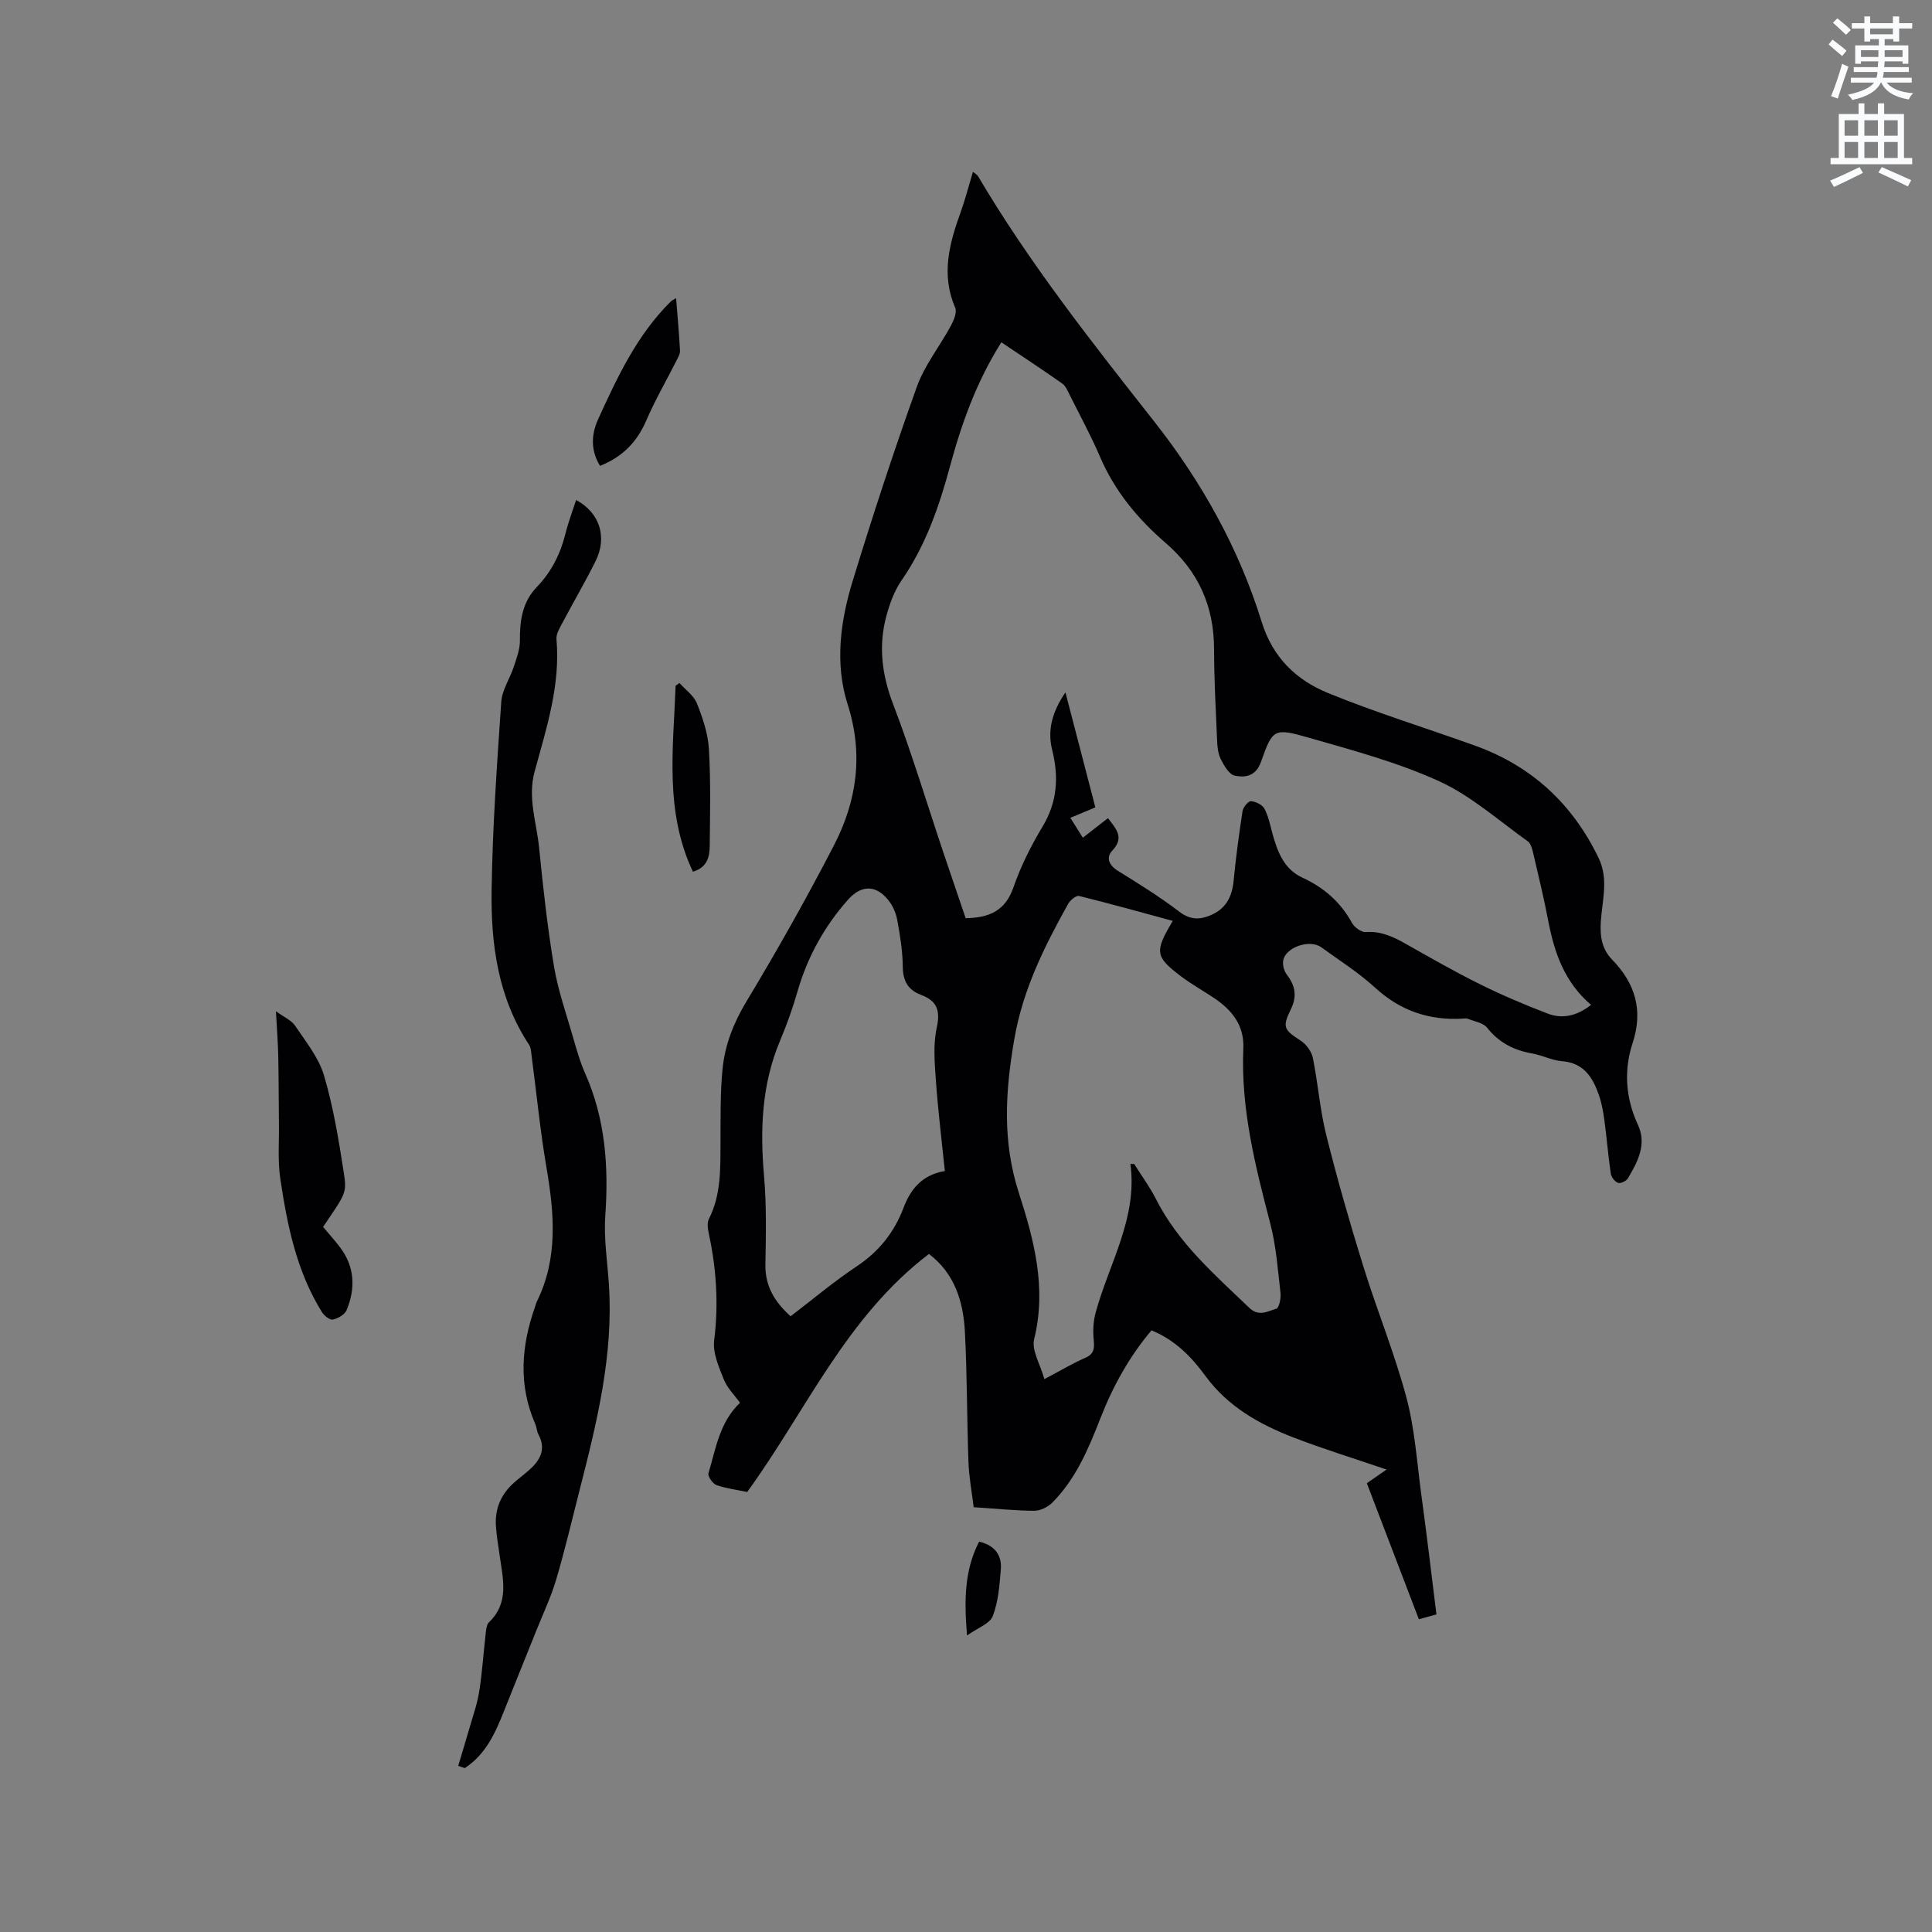 <svg enable-background="new 0 0 400 400" viewBox="0 0 400 400" xmlns="http://www.w3.org/2000/svg"><rect x="0" y="0" width="400" height="400" fill="#808080" stroke="none"/><path d="m378.6 9.2.8-1c.9.7 1.9 1.4 2.9 2.3l-.9 1.1c-1.1-.9-2-1.7-2.8-2.4zm.5 10.7c.9-2.1 1.6-4.3 2.3-6.7.4.2.8.4 1.3.6-.7 2.1-1.5 4.3-2.2 6.6zm.4-15.2.9-.9c1 .8 2 1.6 2.8 2.4l-1 1c-1-.9-1.9-1.8-2.7-2.5zm12.5-1.3h1.2v1.4h2.7v1.1h-2.7v2.7h-1.2v-.5h-1.8v1.3h4.9v3.8h-1.2v-.5h-3.7c0 .4-.1.9-.1 1.2h5.1v1h-5.2c0 .5-.1.9-.2 1.2h6v1h-5.2c1.1 1.3 2.9 2 5.5 2.2-.4.4-.7.8-.9 1.3-2.9-.5-4.8-1.6-5.7-3.5h-.1c-.8 1.7-2.7 2.9-5.9 3.6-.2-.4-.6-.8-.9-1.1 2.8-.6 4.6-1.4 5.4-2.5h-4.8v-1h5.3c.1-.3.2-.7.2-1.2h-4.9v-1h5c0-.4 0-.8.1-1.2h-3.6v.5h-1.2v-3.8h4.9v-1.3h-1.8v.5h-1.2v-2.7h-2.6v-1.1h2.6v-1.4h1.2v1.4h4.7v-1.4zm-6.7 8.4h3.6c0-.4 0-.9 0-1.4h-3.6zm1.9-4.7h4.7v-1.2h-4.7zm6.7 3.3h-3.7v1.4h3.7z" fill="#fafbfc"/><path d="m384.7 21.4h1.3v2.2h2.8v-2.2h1.3v2.2h4.1v9.1h1.7v1.3h-16.9v-1.3h1.7v-9.1h4.1v-2.2zm.3 13.2.7 1.2c-1.8.9-3.8 1.9-6 2.9-.2-.4-.5-.8-.8-1.3 2.4-1 4.4-2 6.1-2.8zm-3.1-6.5h2.8v-3.2h-2.8zm0 4.6h2.8v-3.3h-2.8zm4.1-4.6h2.8v-3.2h-2.8zm0 4.6h2.8v-3.3h-2.8zm3.6 1.9c2.1.9 4.1 1.8 6.1 2.7l-.7 1.3c-2.2-1.1-4.2-2-6.1-2.9zm3.3-9.7h-2.8v3.2h2.8zm-2.8 7.8h2.8v-3.3h-2.8z" fill="#fafbfc"/><g fill="#010104"><path d="m297.4 334.24c-1.36.38-2.35.65-3.64 1.01-3.56-9.31-7.06-18.47-10.77-28.16 1.13-.79 2.34-1.63 4.08-2.84-6.95-2.37-13.19-4.28-19.26-6.63-7.07-2.73-13.61-6.41-18.22-12.72-2.92-4-6.27-7.44-11.18-9.47-4.59 5.42-7.99 11.56-10.57 18.18-2.48 6.34-5.1 12.61-10 17.52-.91.91-2.48 1.66-3.74 1.66-4.01-.03-8.02-.45-12.51-.74-.38-3.12-.97-6.22-1.08-9.34-.33-9-.27-18.02-.74-27.01-.33-6.26-2.14-12.07-7.44-16.08-17.18 13.05-25.51 32.61-37.63 49.28-2.13-.45-4.33-.71-6.36-1.43-.78-.28-1.85-1.82-1.66-2.44 1.52-5.09 2.29-10.56 6.53-14.6-1.13-1.57-2.64-3.04-3.35-4.83-1.03-2.58-2.32-5.51-2-8.1.94-7.49.47-14.78-1.11-22.09-.21-.98-.39-2.23.02-3.04 2.56-5.05 2.37-10.45 2.4-15.86.03-5.08-.07-10.18.43-15.23.49-4.95 2.27-9.49 4.92-13.9 6.38-10.6 12.47-21.39 18.15-32.38 4.75-9.2 6.13-18.84 2.82-29.19-2.66-8.33-1.53-17.07.99-25.33 4.14-13.56 8.56-27.05 13.34-40.4 1.61-4.48 4.76-8.4 7.06-12.66.6-1.11 1.29-2.77.88-3.72-2.95-6.81-1.23-13.22 1.1-19.68.96-2.67 1.67-5.43 2.58-8.44.49.4.86.58 1.04.88 10.64 18.03 23.58 34.4 36.49 50.81 9.84 12.5 17.54 26.29 22.25 41.49 2.3 7.43 7.19 12.05 13.75 14.73 9.96 4.07 20.29 7.24 30.43 10.89 11.74 4.22 20.2 12.08 25.6 23.31 2.08 4.33.71 8.78.43 13.16-.19 3.04.21 5.64 2.36 7.85 4.79 4.93 6.45 10.48 4.22 17.28-1.85 5.66-1.46 11.37 1.12 16.93 1.87 4.03-.08 7.66-2.1 11.07-.33.56-1.53 1.11-2.04.92-.67-.25-1.39-1.21-1.5-1.94-.54-3.66-.82-7.37-1.32-11.04-.24-1.77-.56-3.56-1.15-5.24-1.27-3.64-3.13-6.63-7.62-6.97-2.07-.16-4.06-1.22-6.13-1.59-3.8-.66-6.91-2.23-9.38-5.34-.82-1.04-2.65-1.3-4.03-1.87-.27-.11-.63-.04-.95-.02-6.95.42-12.93-1.58-18.17-6.37-3.42-3.13-7.4-5.66-11.18-8.39-2.4-1.73-7.39-.03-7.88 2.72-.16.89.13 2.1.67 2.82 1.76 2.31 2.29 4.47.9 7.3-1.85 3.76-1.38 4.26 2.11 6.53 1.13.74 2.19 2.24 2.46 3.56 1.07 5.29 1.46 10.73 2.77 15.96 2.28 9.11 4.87 18.16 7.66 27.13 2.82 9.1 6.46 17.96 8.92 27.14 1.74 6.5 2.18 13.35 3.08 20.05 1.12 8.17 2.09 16.37 3.15 24.9zm-76.81-190.89c2.14 8.25 4.15 15.99 6.19 23.81-1.87.78-3.42 1.43-5.17 2.16.89 1.42 1.71 2.73 2.58 4.12 1.85-1.44 3.49-2.72 5.2-4.05 1.73 2.26 3.44 4.03.9 6.72-1.32 1.39-.74 3 1.12 4.16 4.32 2.68 8.66 5.36 12.69 8.44 2.19 1.68 4.09 1.78 6.4.84 3.23-1.31 4.57-3.77 4.9-7.14.47-4.83 1.11-9.65 1.85-14.45.13-.81 1.17-2.11 1.73-2.08.99.05 2.35.73 2.8 1.55.84 1.54 1.18 3.36 1.65 5.09 1.02 3.76 2.4 7.42 6.17 9.16 4.5 2.07 7.93 5.06 10.32 9.41.5.91 1.93 1.95 2.85 1.88 3.17-.23 5.73.99 8.35 2.48 5.07 2.87 10.13 5.77 15.35 8.35 4.54 2.25 9.23 4.24 13.96 6.05 3.11 1.19 6.11.46 8.98-1.8-5.5-4.69-7.6-10.81-8.86-17.39-.9-4.68-2.01-9.31-3.1-13.95-.21-.89-.48-2.05-1.13-2.52-6.04-4.3-11.73-9.42-18.37-12.45-8.61-3.92-17.91-6.41-27.06-9.03-7.12-2.04-7.42-1.78-9.8 4.98-1.07 3.04-3.25 3.34-5.42 2.91-1.17-.23-2.25-2.08-2.92-3.42-.59-1.18-.72-2.66-.77-4.02-.27-6.25-.61-12.49-.62-18.74-.01-8.93-3.25-16.17-10.06-22.04-5.73-4.94-10.51-10.7-13.55-17.8-1.87-4.37-4.16-8.57-6.29-12.83-.42-.84-.83-1.85-1.54-2.35-4.13-2.9-8.34-5.67-12.6-8.53-5.16 8.17-8.24 16.82-10.65 25.74-2.24 8.31-5.04 16.36-10.01 23.55-1.49 2.16-2.46 4.82-3.15 7.38-1.66 6.18-.94 12.12 1.39 18.22 3.89 10.18 7.02 20.64 10.49 30.97 1.51 4.49 3.04 8.98 4.54 13.37 4.83-.08 8.2-1.49 9.88-6.35 1.51-4.37 3.63-8.61 6.02-12.58 3.07-5.09 3.41-10.25 2.03-15.82-1.05-4.12-.05-7.93 2.73-12zm13.45 97.63c.26 0 .52.01.78.01 1.52 2.42 3.23 4.74 4.52 7.28 4.61 9.12 12.17 15.64 19.34 22.53 1.95 1.87 3.82.65 5.57.16.56-.16.99-2.14.87-3.21-.56-4.83-.9-9.75-2.12-14.42-3.11-11.92-6.12-23.8-5.58-36.26.21-4.81-2.36-7.95-6.06-10.44-2.28-1.53-4.71-2.87-6.9-4.53-5.31-4.04-5.46-5.05-1.65-11.44-6.61-1.79-12.98-3.58-19.4-5.16-.6-.15-1.83.87-2.26 1.63-4.93 8.86-9.38 17.72-11.16 28.08-1.87 10.86-2.49 21.12.96 31.79 3.14 9.72 5.78 19.69 3.16 30.25-.57 2.31 1.27 5.22 2.12 8.28 3.39-1.79 5.84-3.26 8.43-4.39 1.9-.82 1.95-2 1.78-3.77-.18-1.82-.09-3.77.38-5.52 2.75-10.22 8.74-19.61 7.22-30.87zm-38.42 1.46c-.66-6.48-1.42-12.56-1.85-18.68-.26-3.65-.6-7.47.17-10.97.78-3.58.07-5.57-3.25-6.81-2.66-1-3.76-2.86-3.78-5.82-.03-3.26-.56-6.54-1.16-9.76-.28-1.49-1-3.07-1.98-4.22-2.65-3.13-5.63-2.83-8.25.15-4.91 5.57-8.37 11.86-10.42 18.99-.99 3.45-2.21 6.85-3.6 10.16-3.82 9.06-4.15 18.43-3.31 28.06.53 6.07.38 12.22.28 18.33-.07 4.53 2 7.73 5.21 10.65 4.72-3.6 9.02-7.23 13.68-10.33 4.61-3.06 7.77-7.03 9.71-12.13 1.45-3.86 3.82-6.8 8.55-7.62z"/><path d="m94.87 365.6c.77-2.59 1.56-5.17 2.31-7.76.72-2.52 1.62-5.02 2.03-7.6.63-3.97.88-8 1.34-11.99.1-.82.17-1.89.7-2.39 4.2-4.03 2.89-8.89 2.22-13.67-.29-2.1-.67-4.19-.8-6.3-.22-3.47 1.02-6.43 3.6-8.78 1.02-.93 2.13-1.75 3.17-2.65 2.33-2.04 3.72-4.33 2.03-7.49-.34-.64-.35-1.45-.64-2.12-3.56-8.13-2.91-16.26-.02-24.39.11-.3.16-.62.3-.9 4.48-9.01 3.65-18.34 2.03-27.84-1.3-7.62-2.05-15.33-3.06-23-.11-.83-.13-1.79-.56-2.44-6.41-9.73-7.9-20.76-7.74-31.96.19-13.01 1.11-26.02 2-39.01.17-2.47 1.79-4.81 2.59-7.26.58-1.76 1.28-3.6 1.27-5.39-.04-4.16.49-8.01 3.53-11.16 3.01-3.12 4.87-6.85 5.91-11.05.58-2.34 1.45-4.6 2.2-6.93 4.89 2.62 6.52 7.69 4 12.72-2.18 4.35-4.64 8.56-6.92 12.87-.53 1.01-1.24 2.18-1.15 3.21.85 9.54-2.08 18.46-4.52 27.42-1.49 5.45.4 10.5.92 15.7.82 8.22 1.72 16.45 3.08 24.6.83 4.97 2.54 9.81 3.94 14.68.73 2.54 1.45 5.12 2.52 7.52 4.2 9.45 4.88 19.31 4.17 29.49-.33 4.71.44 9.5.75 14.25.95 14.52-2.46 28.41-6.01 42.28-1.6 6.26-3.07 12.55-4.9 18.74-1.06 3.61-2.7 7.04-4.1 10.55-2.2 5.5-4.44 10.98-6.62 16.48-1.84 4.65-3.83 9.19-8.22 12.04-.46-.15-.91-.31-1.35-.47z"/><path d="m66.89 254.02c1.28 1.53 2.49 2.86 3.57 4.3 3.01 4.03 3.15 8.46 1.3 12.93-.38.92-1.78 1.72-2.84 1.95-.63.14-1.79-.79-2.25-1.52-5.28-8.46-7.2-18.02-8.64-27.66-.55-3.71-.23-7.56-.28-11.34-.06-4.65-.04-9.31-.14-13.96-.06-2.85-.28-5.7-.48-9.35 1.68 1.23 3.21 1.86 3.98 3.01 2.22 3.31 4.89 6.6 5.98 10.31 1.94 6.56 3.05 13.39 4.1 20.17.66 4.24.32 4.3-4.3 11.16z"/><path d="m124.23 96.45c-2.05-3.33-1.75-6.68-.39-9.66 3.99-8.75 8.07-17.49 15.07-24.4.2-.2.49-.31 1.07-.67.3 3.8.62 7.34.81 10.88.04.66-.39 1.38-.71 2.02-2.09 4.14-4.43 8.16-6.26 12.41-1.92 4.46-4.91 7.56-9.59 9.42z"/><path d="m143.46 180.48c-5.91-12.52-4.05-25.58-3.58-38.51.26-.19.53-.37.79-.56 1.24 1.39 2.97 2.59 3.62 4.22 1.2 3.01 2.29 6.24 2.48 9.44.4 6.64.24 13.32.17 19.99-.02 2.22-.4 4.49-3.48 5.42z"/><path d="m202.71 319.18c3.3.77 4.75 2.84 4.5 5.81-.27 3.25-.52 6.63-1.67 9.61-.6 1.57-3.1 2.42-5.33 4.01-.6-7.36-.55-13.47 2.5-19.43z"/></g></svg>